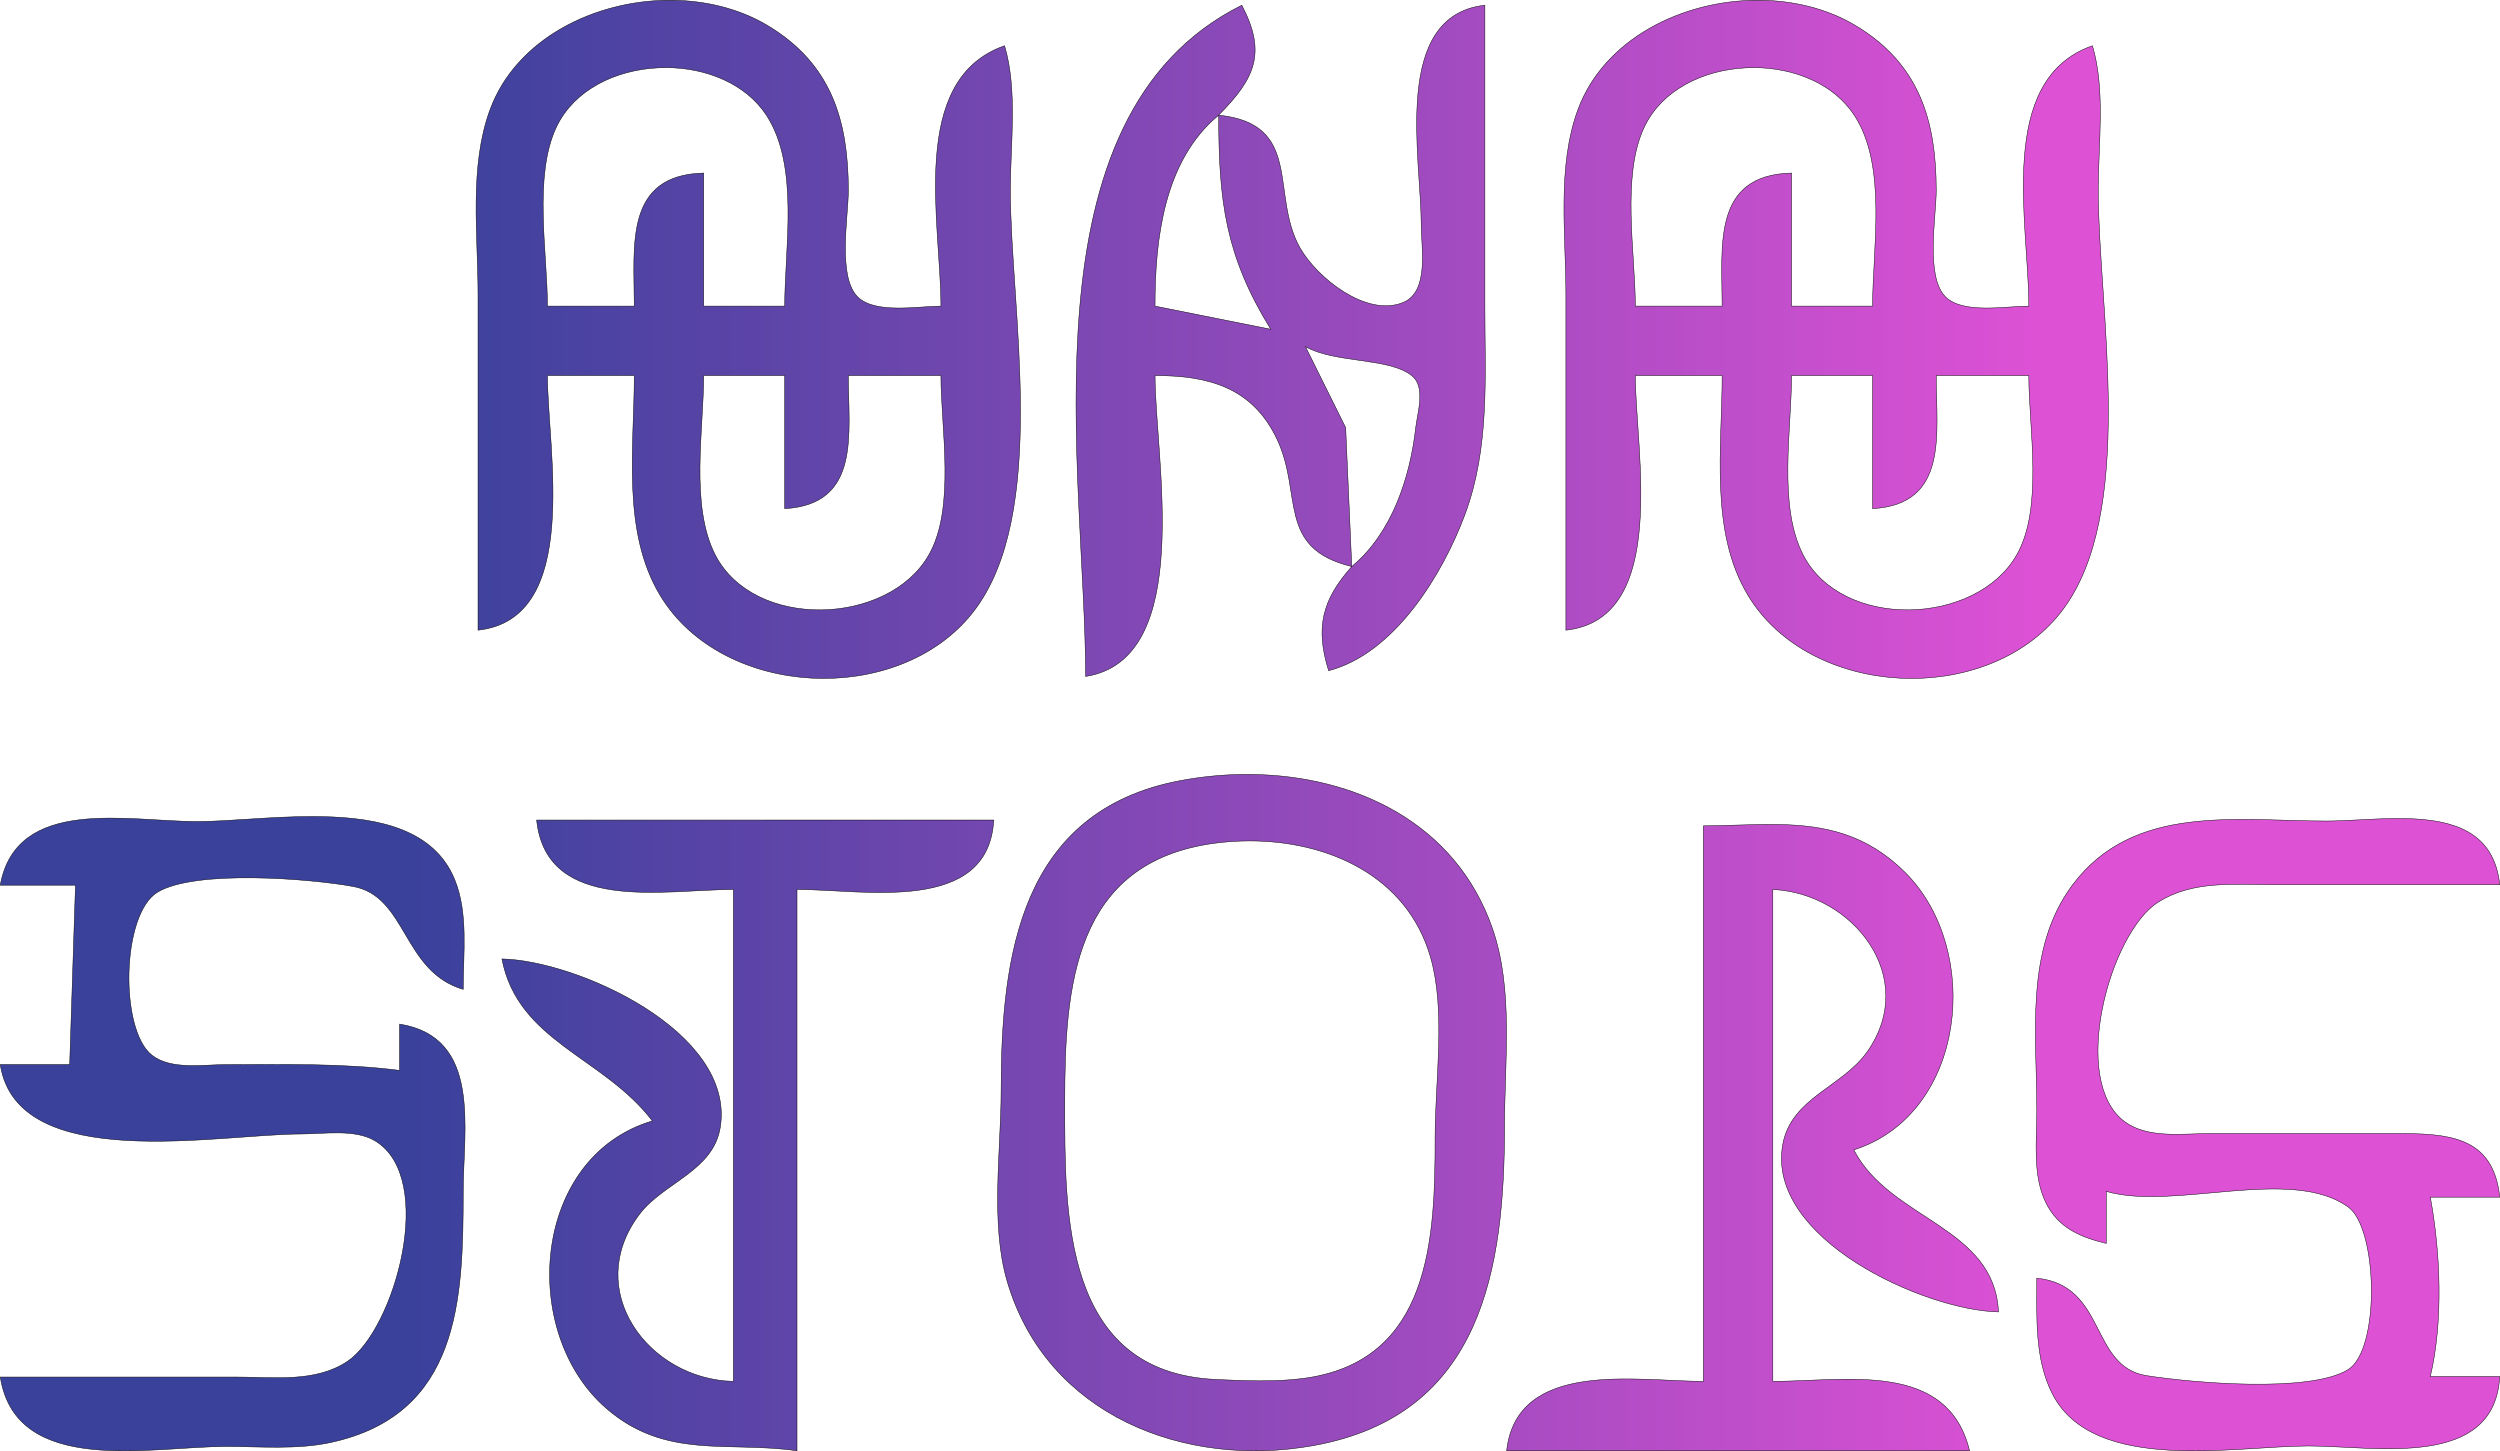 <?xml version="1.0" encoding="UTF-8" standalone="no"?>
<!-- Created with Inkscape (http://www.inkscape.org/) -->

<svg
   width="114.309mm"
   height="66.348mm"
   viewBox="0 0 114.309 66.348"
   version="1.1"
   id="svg5"
   xml:space="preserve"
   xmlns:xlink="http://www.w3.org/1999/xlink"
   xmlns="http://www.w3.org/2000/svg"
   xmlns:svg="http://www.w3.org/2000/svg"><defs
     id="defs2"><linearGradient
       id="linearGradient2538"><stop
         style="stop-color:#39419b;stop-opacity:1;"
         offset="0"
         id="stop2534" /><stop
         style="stop-color:#dd51d5;stop-opacity:1;"
         offset="1"
         id="stop2536" /></linearGradient><linearGradient
       xlink:href="#linearGradient2538"
       id="linearGradient5550"
       gradientUnits="userSpaceOnUse"
       x1="64.277"
       y1="110.967"
       x2="138.931"
       y2="110.967"
       gradientTransform="translate(-3.159,5.5)" /></defs><g
     id="layer1"
     transform="translate(-42.519,-95.451)"><path
       id="path5548"
       style="font-variation-settings:normal;opacity:1;vector-effect:none;fill:url(#linearGradient5550);fill-opacity:1;stroke:#000000;stroke-width:0.021;stroke-linecap:butt;stroke-linejoin:miter;stroke-miterlimit:4;stroke-dasharray:none;stroke-dashoffset:0;stroke-opacity:1;-inkscape-stroke:none;stop-color:#000000;stop-opacity:1"
       d="m 73.174,95.461 c -3.471,-0.007 -7.051,1.772 -8.244,4.991 -0.97,2.618 -0.554,5.722 -0.554,8.467 v 15.346 c 4.754,-0.517 3.175,-8.247 3.175,-11.642 h 3.969 c 0,3.276 -0.584,7.121 1.185,10.054 2.845,4.715 10.875,5.107 14.285,0.79 3.533,-4.473 1.727,-13.921 1.727,-19.31 0,-2.121 0.339,-4.573 -0.265,-6.615 -4.423,1.546 -2.91,8.097 -2.91,11.906 -1.035,0 -3.011,0.374 -3.809,-0.424 -0.928,-0.928 -0.424,-3.653 -0.424,-4.867 0,-3.193 -0.773,-5.798 -3.704,-7.546 -1.298,-0.774 -2.853,-1.146 -4.431,-1.149 z m 49.742,0 c -3.471,-0.007 -7.051,1.772 -8.244,4.991 -0.97,2.618 -0.554,5.722 -0.554,8.467 v 15.346 c 4.754,-0.517 3.175,-8.247 3.175,-11.642 h 3.969 c 0,3.276 -0.584,7.121 1.185,10.054 2.845,4.715 10.875,5.107 14.285,0.79 3.533,-4.473 1.727,-13.921 1.727,-19.31 0,-2.121 0.339,-4.573 -0.265,-6.615 -4.423,1.546 -2.91,8.097 -2.91,11.906 -1.035,0 -3.011,0.374 -3.809,-0.424 -0.928,-0.928 -0.424,-3.653 -0.424,-4.867 0,-3.193 -0.773,-5.798 -3.704,-7.546 -1.298,-0.774 -2.853,-1.146 -4.431,-1.149 z m -23.615,0.228 c -10.232,5.097 -7.144,21.418 -7.144,30.692 5.023,-0.784 3.175,-9.991 3.175,-13.758 2.414,0.002 4.447,0.522 5.577,2.91 1.187,2.506 -0.04,4.989 3.418,5.821 l -0.279,-6.35 -1.838,-3.704 c 1.361,0.774 3.825,0.489 4.867,1.33 0.641,0.517 0.251,1.692 0.174,2.374 -0.261,2.301 -1.094,4.834 -2.924,6.35 -1.367,1.537 -1.672,2.809 -1.058,4.763 3.011,-0.783 5.21,-4.389 6.234,-7.144 1.142,-3.073 0.91,-6.308 0.91,-9.525 V 95.69 c -4.281,0.477 -2.91,6.974 -2.91,10.054 0,1.031 0.379,3.049 -0.833,3.54 -1.686,0.684 -3.938,-1.149 -4.7,-2.483 -1.393,-2.437 0.169,-5.683 -3.728,-6.085 0,3.917 0.296,6.408 2.381,9.79 l -5.292,-1.058 c 0,-3.051 0.399,-6.65 2.91,-8.731 1.664,-1.684 2.203,-2.843 1.058,-5.027 z m -26.317,2.854 c 1.824,0.008 3.635,0.731 4.583,2.184 1.513,2.319 0.831,6.08 0.831,8.721 h -3.704 v -6.085 c -3.641,0.088 -3.175,3.321 -3.175,6.085 h -3.969 c 0,-2.422 -0.652,-5.976 0.417,-8.202 0.814,-1.697 2.708,-2.602 4.652,-2.694 0.121,-0.006 0.243,-0.009 0.365,-0.008 z m 49.742,0 c 1.824,0.008 3.635,0.731 4.583,2.184 1.513,2.319 0.831,6.08 0.831,8.721 h -3.704 v -6.085 c -3.641,0.088 -3.175,3.321 -3.175,6.085 h -3.969 c 0,-2.422 -0.652,-5.976 0.417,-8.202 0.814,-1.697 2.708,-2.602 4.652,-2.694 0.121,-0.006 0.243,-0.009 0.365,-0.008 z m 1.71,14.079 h 3.704 v 5.1e-4 6.085 c 3.504,-0.192 2.91,-3.462 2.91,-6.085 h 4.233 c 0,2.406 0.678,6.048 -0.553,8.202 -1.858,3.252 -7.993,3.449 -9.766,-0.004 -1.156,-2.251 -0.529,-5.729 -0.529,-8.198 z m -49.742,5.1e-4 h 3.704 v 5.2e-4 6.085 c 3.504,-0.192 2.91,-3.462 2.91,-6.085 h 4.233 c 0,2.406 0.678,6.048 -0.553,8.202 -1.858,3.252 -7.993,3.448 -9.766,-0.004 -1.156,-2.252 -0.529,-5.729 -0.529,-8.198 z m 24.651,18.237 c -0.955,0.012 -1.913,0.107 -2.849,0.283 -7.347,1.377 -8.202,8.035 -8.202,14.164 0,2.75 -0.503,6.076 0.276,8.731 1.798,6.128 8.115,8.573 14.012,7.51 7.74,-1.395 8.731,-8.121 8.731,-14.653 0,-2.919 0.418,-6.194 -0.556,-8.996 -1.677,-4.828 -6.277,-6.976 -11.003,-7.038 -0.136,-0.002 -0.273,-0.002 -0.409,0 z m -42.498,1.924 c -1.928,-0.003 -3.888,0.231 -5.321,0.231 -3.125,0 -8.255,-1.178 -8.996,2.91 h 3.44 l -0.265,8.202 h -3.175 c 0.784,5.023 9.993,3.175 13.758,3.175 1.025,0 2.463,-0.241 3.38,0.312 2.838,1.71 0.896,8.637 -1.265,10.086 -1.455,0.976 -3.364,0.715 -5.026,0.715 H 42.532 c 0.713,4.565 6.907,3.175 10.319,3.175 1.567,0 3.222,0.151 4.763,-0.177 5.926,-1.264 6.085,-6.528 6.085,-11.464 0,-2.878 0.861,-7.074 -2.91,-7.673 v 2.117 c -2.642,-0.334 -5.276,-0.265 -7.938,-0.265 -1.037,0 -2.502,0.253 -3.379,-0.424 -1.49,-1.151 -1.407,-6.476 0.261,-7.466 1.737,-1.031 6.967,-0.614 8.939,-0.252 2.463,0.452 2.246,3.888 5.027,4.703 0,-1.635 0.242,-3.482 -0.392,-5.027 -0.932,-2.269 -3.437,-2.823 -6.072,-2.873 -0.128,-0.002 -0.257,-0.004 -0.386,-0.004 z m 95.226,0.092 c -1.114,0.007 -2.249,0.116 -3.194,0.116 -4.09,0 -8.809,-0.809 -11.596,2.921 -2.197,2.94 -1.633,6.859 -1.633,10.308 0,1.368 -0.208,2.962 0.417,4.229 0.564,1.146 1.587,1.574 2.758,1.856 v -2.381 c 3.068,0.907 8.471,-1.18 11.074,0.725 1.341,0.982 1.463,6.521 -0.022,7.43 -1.767,1.08 -7.167,0.591 -9.2,0.273 -2.622,-0.411 -1.815,-4.127 -5.028,-4.459 0,1.748 -0.11,3.684 0.712,5.29 1.883,3.679 8.324,2.383 11.724,2.383 3.005,0 8.498,1.1 8.731,-3.175 h -3.175 c 0.597,-2.508 0.469,-5.677 0,-8.202 h 3.175 c -0.291,-2.821 -2.394,-2.91 -4.763,-2.91 h -8.467 c -1.239,0 -2.842,0.244 -3.908,-0.532 -2.55,-1.856 -0.701,-8.653 1.528,-10.053 1.592,-1 3.496,-0.792 5.291,-0.792 h 10.319 c -0.253,-2.448 -2.166,-2.973 -4.267,-3.023 -0.158,-0.004 -0.316,-0.005 -0.475,-0.004 z m -85.017,0.071 c 0.443,4.301 5.873,3.175 8.996,3.175 v 22.49 c -3.88,-0.083 -6.928,-4.175 -4.286,-7.649 1.106,-1.453 3.385,-1.965 3.692,-3.993 0.659,-4.355 -6.556,-7.6 -9.99,-7.673 0.74,3.8 4.64,4.47 6.879,7.408 -5.52,1.639 -6.114,9.668 -2.106,13.142 2.714,2.353 5.544,1.486 8.72,1.939 v -25.665 c 3.038,0 8.759,1.158 8.996,-3.175 z m 56.321,0.199 c -0.151,3.8e-4 -0.303,0.002 -0.456,0.005 -0.815,0.014 -1.653,0.054 -2.517,0.061 v 25.4 c -3.02,0 -8.528,-1.029 -8.996,3.175 h 21.167 c -0.995,-4.14 -5.664,-3.175 -8.996,-3.175 v -22.49 c 3.659,0.167 6.704,4.014 4.326,7.407 -1.139,1.625 -3.475,2.112 -3.869,4.235 -0.802,4.321 6.478,7.603 9.861,7.673 -0.182,-3.92 -4.945,-4.192 -6.615,-7.408 5.147,-1.644 5.895,-9.136 2.357,-12.676 -1.79,-1.791 -3.721,-2.166 -5.813,-2.204 v -5.1e-4 c -0.149,-0.002 -0.3,-0.003 -0.451,-0.003 z m -23.769,0.755 v 5.1e-4 c 3.587,-0.016 7.242,1.569 8.32,5.319 0.71,2.47 0.209,5.644 0.209,8.202 0,4.612 -0.157,10.323 -6.085,11.063 -1.278,0.16 -2.683,0.1 -3.969,0.038 -6.978,-0.34 -6.879,-7.549 -6.879,-12.689 0,-5.252 0.389,-10.976 6.879,-11.83 0.502,-0.066 1.013,-0.101 1.525,-0.103 z" /></g></svg>
